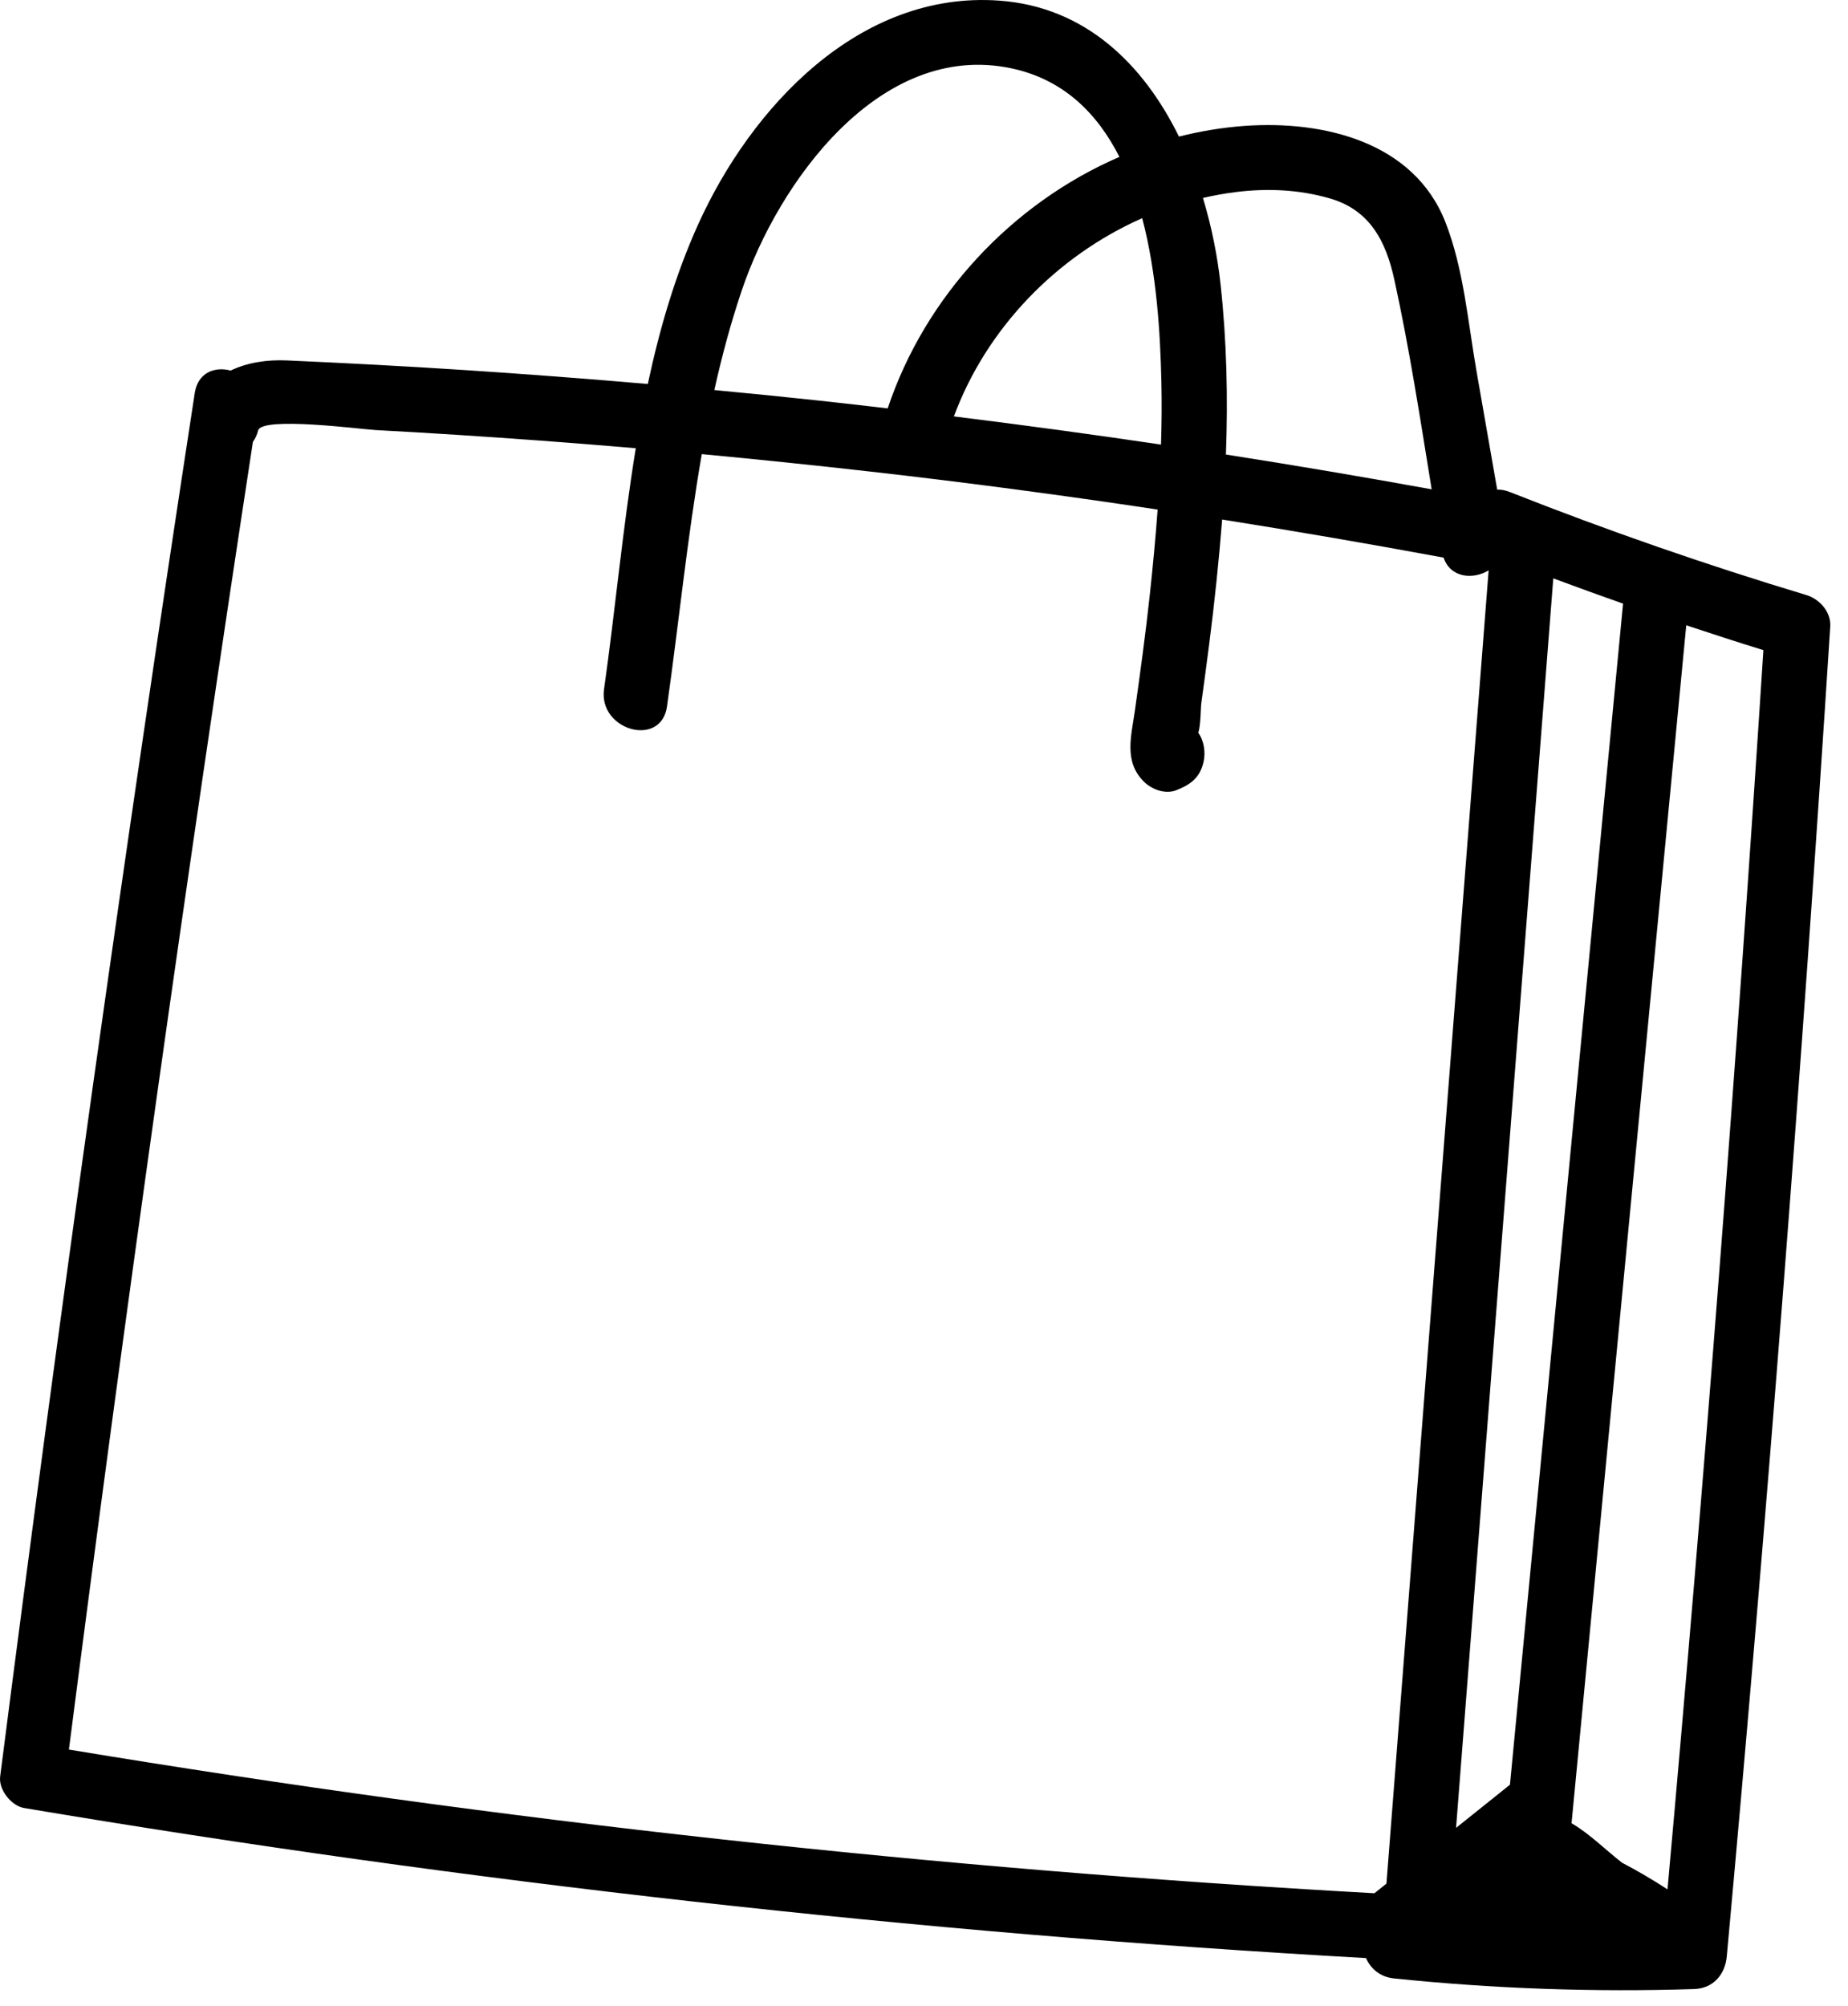 <svg width="82" height="89" viewBox="0 0 82 89" fill="none" xmlns="http://www.w3.org/2000/svg">
<path d="M80.148 26.395C75.698 25.055 71.309 23.53 66.986 21.823C66.788 21.744 66.604 21.715 66.434 21.719C66.128 19.966 65.822 18.213 65.515 16.46C65.135 14.284 64.949 11.944 64.144 9.875C62.748 6.283 58.715 5.338 55.236 5.584C54.243 5.655 53.266 5.818 52.313 6.059C50.746 2.87 48.175 0.307 44.347 0.028C38.129 -0.426 33.318 4.763 30.966 9.982C29.956 12.222 29.265 14.598 28.745 17.034C26.034 16.799 23.319 16.593 20.603 16.415C17.974 16.243 15.343 16.105 12.71 15.988C11.865 15.951 10.975 16.078 10.236 16.438C9.542 16.251 8.782 16.517 8.642 17.432C5.507 37.853 2.63 58.314 0.007 78.807C-0.068 79.39 0.5 80.108 1.07 80.204C20.779 83.513 40.66 85.74 60.613 86.861C60.816 87.323 61.23 87.699 61.853 87.763C66.281 88.221 70.724 88.378 75.173 88.235C76.017 88.208 76.547 87.593 76.621 86.787C78.42 67.144 79.95 47.476 81.212 27.791C81.253 27.143 80.737 26.572 80.148 26.395ZM54.828 8.521C56.233 8.345 57.632 8.407 58.993 8.797C60.786 9.31 61.497 10.701 61.87 12.407C62.542 15.473 63.021 18.597 63.526 21.706C60.489 21.155 57.446 20.64 54.397 20.163C54.49 17.65 54.433 15.13 54.161 12.63C54.026 11.382 53.767 10.069 53.377 8.781C53.855 8.67 54.339 8.582 54.828 8.521ZM51.533 16.919C51.555 17.854 51.546 18.788 51.517 19.722C48.459 19.267 45.395 18.854 42.327 18.472C43.774 14.562 46.884 11.356 50.682 9.678C51.333 12.14 51.484 14.826 51.533 16.919ZM32.921 12.863C34.533 8.1 39.034 1.811 44.856 3.027C47.178 3.511 48.686 5.019 49.671 6.96C44.898 9.022 41.044 13.153 39.389 18.117C38.378 17.999 37.366 17.882 36.353 17.772C34.802 17.604 33.25 17.45 31.697 17.303C32.031 15.8 32.429 14.315 32.921 12.863ZM61.52 83.557L60.986 83.985C41.576 82.907 22.236 80.786 3.058 77.611C5.547 58.243 8.27 38.905 11.222 19.602C11.323 19.462 11.403 19.295 11.454 19.095C11.614 18.46 16.075 19.046 16.658 19.077C19.101 19.207 21.543 19.367 23.983 19.546C25.393 19.649 26.802 19.764 28.211 19.884C27.626 23.458 27.296 27.096 26.803 30.572C26.544 32.398 29.334 33.185 29.596 31.342C30.119 27.654 30.493 23.864 31.14 20.145C33.628 20.379 36.114 20.636 38.598 20.917C42.865 21.399 47.121 21.966 51.367 22.604C51.275 23.861 51.156 25.116 51.021 26.368C50.835 28.089 50.6 29.805 50.358 31.52C50.198 32.654 49.853 33.793 50.77 34.687C51.112 35.021 51.706 35.242 52.179 35.06C52.832 34.807 53.254 34.496 53.408 33.779C53.497 33.367 53.428 32.866 53.172 32.507C53.285 32.14 53.272 31.427 53.306 31.184C53.427 30.319 53.541 29.452 53.653 28.585C53.89 26.744 54.083 24.898 54.23 23.047C57.512 23.567 60.787 24.131 64.055 24.736C64.356 25.629 65.346 25.727 66.054 25.303C64.543 44.721 63.031 64.139 61.52 83.557ZM64.609 81.085C66.047 62.608 67.485 44.132 68.923 25.656C69.952 26.041 70.986 26.413 72.022 26.779C72.019 26.801 72.014 26.823 72.012 26.846C70.341 44.287 68.671 61.729 67 79.17L64.609 81.085ZM73.991 83.813C73.337 83.386 72.665 82.992 71.973 82.63C71.241 82.061 70.53 81.341 69.733 80.879C71.429 63.165 73.126 45.452 74.823 27.738C75.96 28.116 77.1 28.486 78.246 28.84C77.062 47.182 75.642 65.507 73.991 83.813Z" fill="black"/>
</svg>
